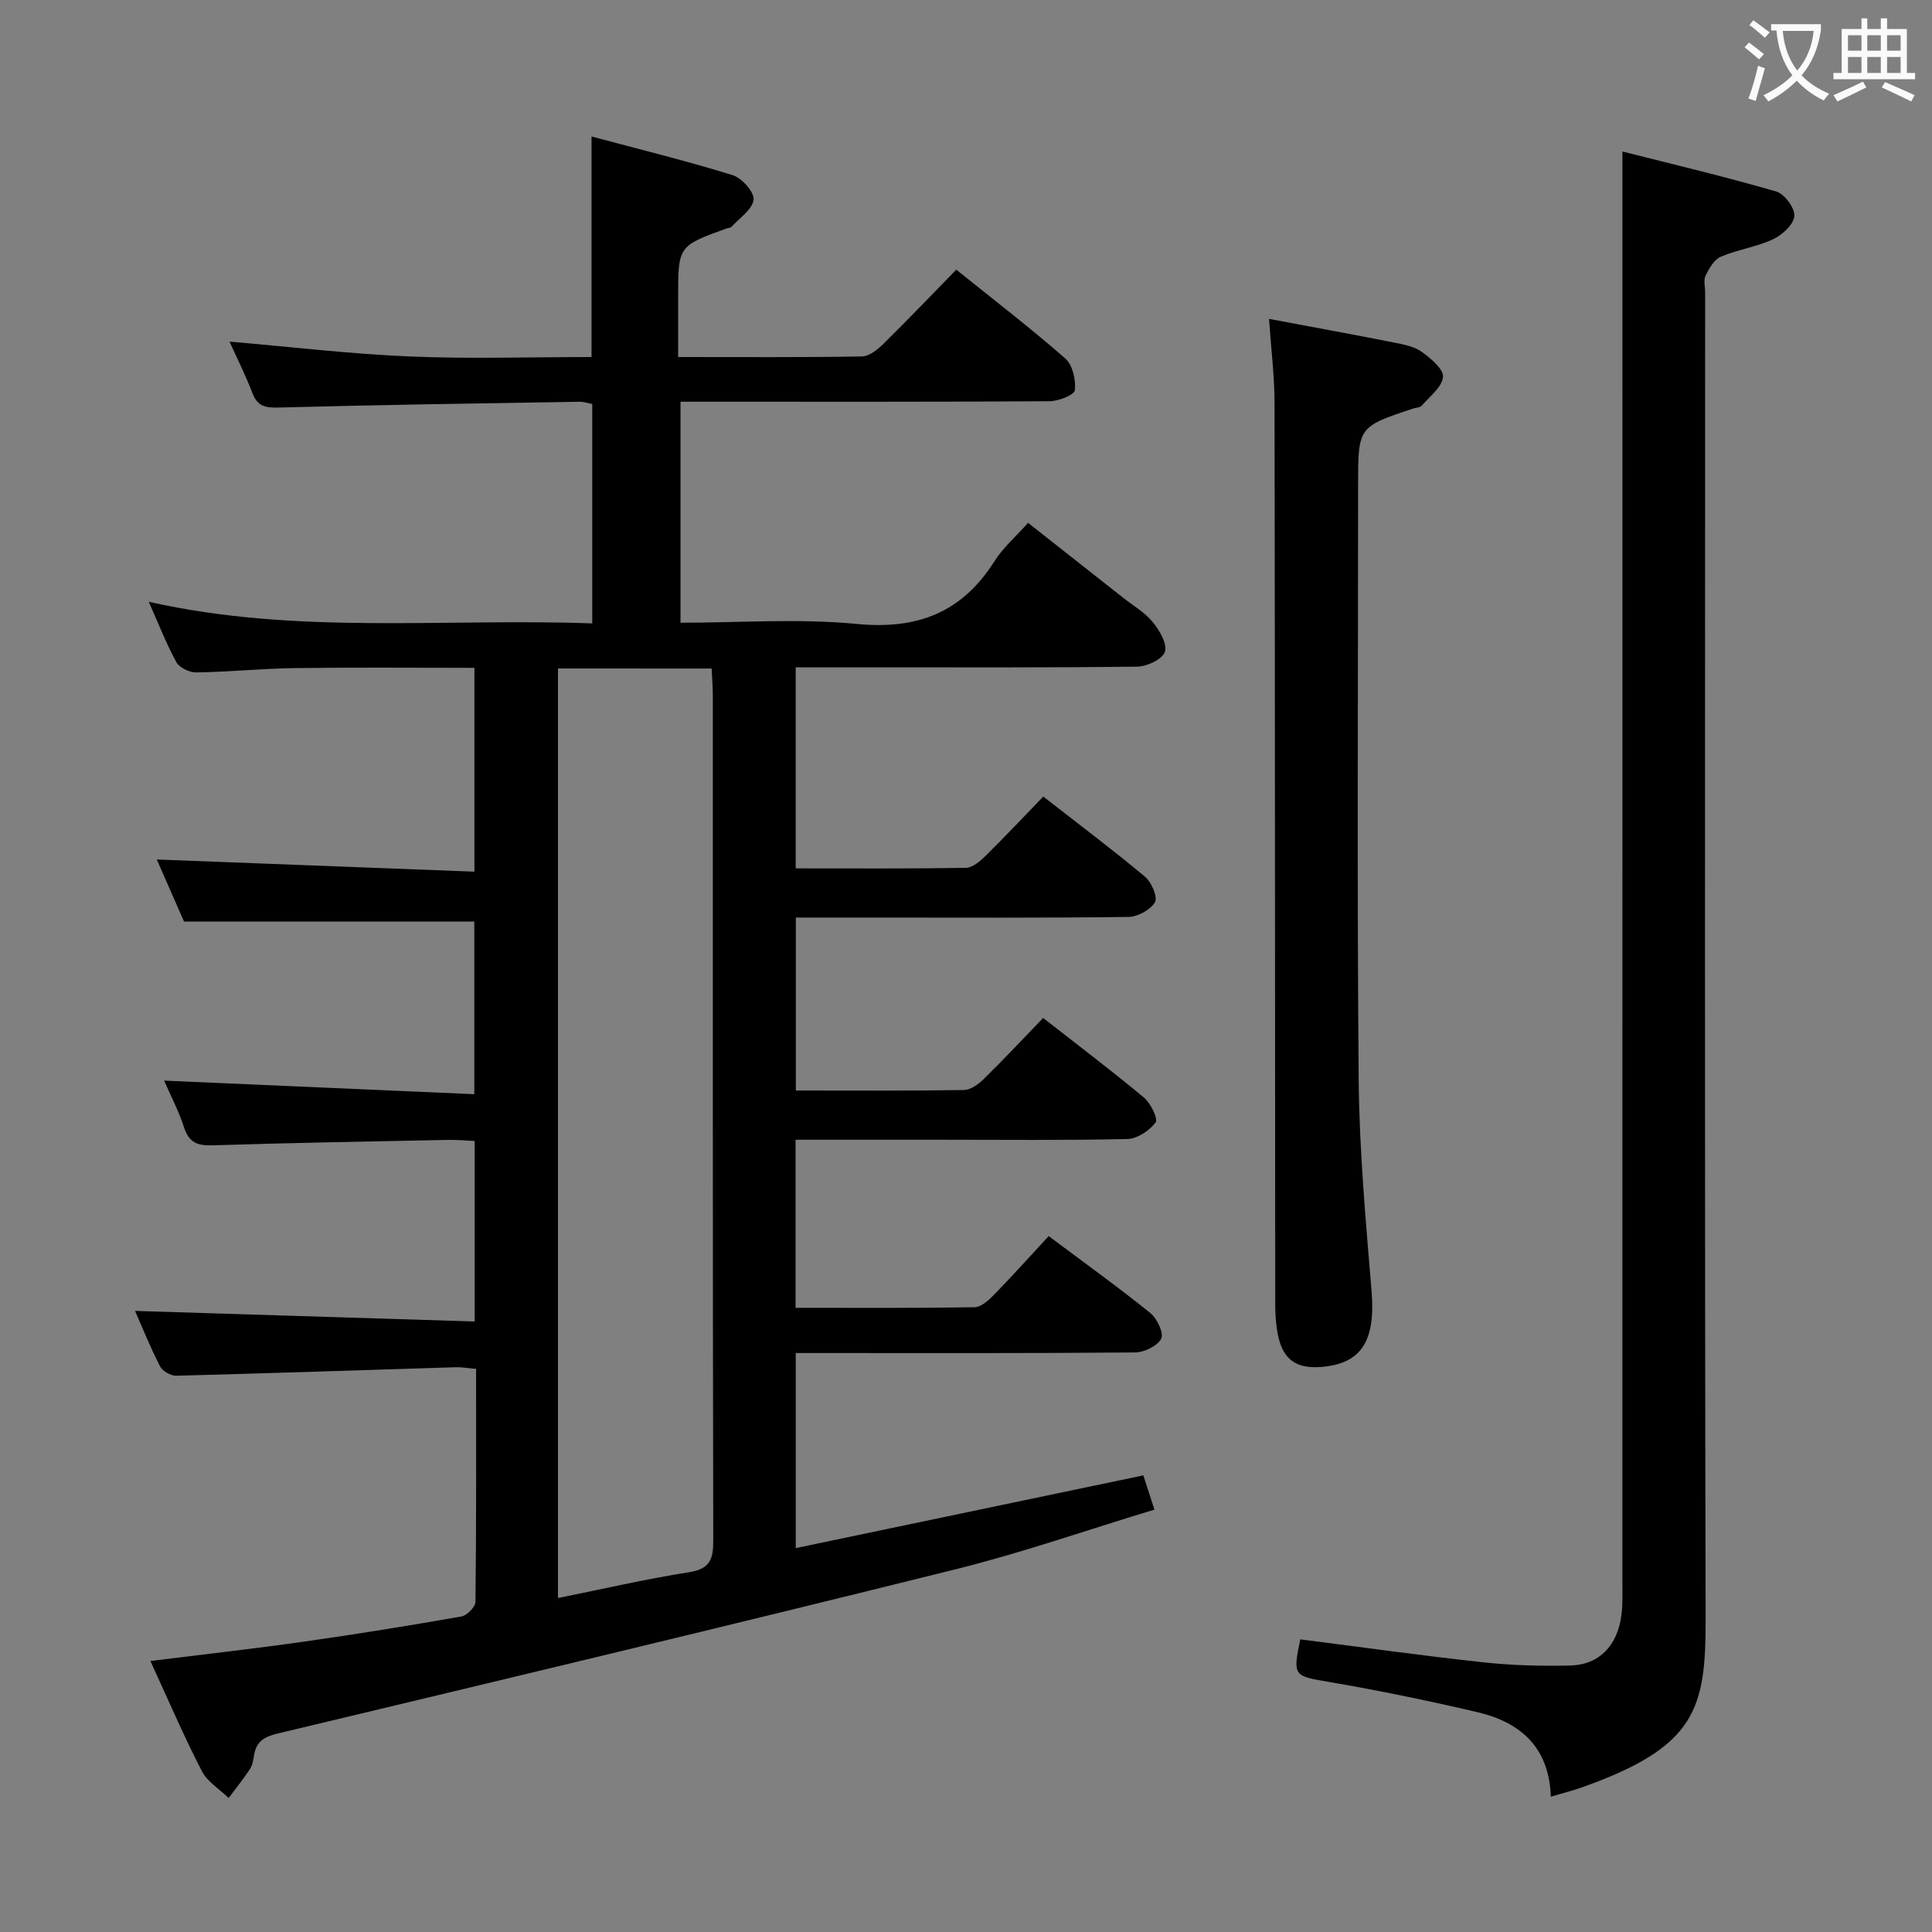 <svg enable-background="new 0 0 400 400" viewBox="0 0 400 400" xmlns="http://www.w3.org/2000/svg"><rect x="0" y="0" width="400" height="400" fill="#808080" stroke="none"/><g fill="#010000"><path d="m31.14 343.89c11.24-1.4 21.62-2.56 31.95-4.03 10.85-1.54 21.66-3.29 32.45-5.19 1.15-.2 2.89-1.97 2.9-3.04.19-15.97.13-31.94.13-48.22-1.71-.14-2.98-.38-4.25-.34-19.28.59-38.56 1.26-57.84 1.76-1.13.03-2.85-.97-3.36-1.97-2.03-3.96-3.69-8.11-5.16-11.45 23.34.73 46.67 1.45 70.32 2.19 0-13 0-24.93 0-37.37-1.83-.08-3.58-.26-5.33-.23-16.31.33-32.62.6-48.92 1.13-3.14.1-4.9-.56-5.92-3.71-1.12-3.43-2.82-6.67-4.13-9.69 21.43.94 42.61 1.86 64.22 2.81 0-12.69 0-24.27 0-35.75-19.75 0-39.46 0-60.1 0-1.66-3.77-3.75-8.53-5.64-12.84 21.97.84 43.66 1.68 65.76 2.52 0-14.66 0-28.22 0-42.2-12.56 0-24.84-.12-37.12.05-6.81.09-13.62.79-20.43.9-1.41.02-3.5-.96-4.14-2.1-2.08-3.76-3.63-7.81-5.73-12.53 30.65 6.92 61.12 3.36 91.82 4.48 0-15.32 0-30.23 0-45.43-.77-.14-1.71-.47-2.64-.46-20.81.34-41.62.64-62.42 1.2-2.75.07-4.28-.34-5.3-3-1.42-3.7-3.21-7.25-4.74-10.65 12.55 1.07 24.86 2.54 37.21 3.07 12.47.53 24.97.12 37.74.12 0-15.06 0-29.91 0-45.66 9.86 2.64 19.62 5.03 29.21 8 1.91.59 4.51 3.51 4.34 5.08-.23 2.03-2.91 3.79-4.58 5.63-.19.21-.62.2-.94.31-10.1 3.64-10.1 3.64-10.1 14.36v12.28c13.12 0 25.59.09 38.05-.12 1.52-.03 3.25-1.43 4.46-2.62 5.09-5.01 10.02-10.18 15.08-15.35 7.94 6.39 15.47 12.17 22.59 18.41 1.51 1.33 2.18 4.41 1.96 6.55-.1.96-3.35 2.26-5.18 2.28-23.5.15-47 .1-70.5.1-1.82 0-3.65 0-5.97 0v45.76c12.26 0 24.48-.92 36.49.25 12.57 1.22 21.8-2.36 28.53-13.01 1.75-2.77 4.34-5 6.94-7.92 6.67 5.25 13.16 10.37 19.65 15.48 2.09 1.65 4.5 3.04 6.16 5.06 1.41 1.71 3.04 4.5 2.52 6.16-.48 1.52-3.71 3.05-5.74 3.07-18.66.23-37.33.14-56 .14-4.79 0-9.59 0-14.7 0v41.63c11.97 0 23.6.08 35.23-.11 1.37-.02 2.93-1.35 4.04-2.44 4.02-3.96 7.89-8.08 11.99-12.32 7.32 5.71 14.35 10.99 21.08 16.61 1.34 1.12 2.66 4.24 2.04 5.27-.95 1.59-3.58 3.02-5.51 3.04-17.5.23-35 .13-52.5.13-5.32 0-10.64 0-16.34 0v35.81c11.83 0 23.31.08 34.78-.1 1.4-.02 3.03-1.2 4.13-2.28 4.15-4.07 8.11-8.32 12.29-12.64 7.35 5.75 14.24 10.95 20.87 16.48 1.39 1.16 2.97 4.4 2.42 5.14-1.27 1.7-3.79 3.39-5.85 3.44-12.99.3-26 .15-39 .15-9.8 0-19.6 0-29.7 0v34.8c12.52 0 24.79.08 37.05-.12 1.36-.02 2.92-1.43 4.02-2.56 3.82-3.92 7.48-8 11.34-12.17 7.58 5.67 14.46 10.62 21.05 15.93 1.4 1.13 2.83 4.19 2.24 5.32-.8 1.52-3.52 2.83-5.43 2.84-21.5.19-43 .12-64.5.12-1.79 0-3.59 0-5.73 0v40.39c24.06-5.03 47.83-10.01 71.97-15.06.68 2.11 1.37 4.25 2.29 7.09-13.97 4.23-27.42 8.94-41.19 12.36-46.69 11.61-93.48 22.8-140.27 33.98-2.87.68-4.49 1.65-4.95 4.51-.16.98-.32 2.06-.84 2.85-1.37 2.08-2.94 4.02-4.42 6.01-1.89-1.84-4.41-3.35-5.55-5.57-3.71-7.18-6.91-14.66-10.65-22.8zm84.38-205.49v192.46c9.31-1.88 18.17-3.94 27.14-5.35 4.35-.68 5.02-2.69 5.01-6.59-.12-58.32-.08-116.64-.09-174.96 0-1.78-.15-3.57-.24-5.55-10.75-.01-21.03-.01-31.82-.01z"/><path d="m321.08 371.99c-.33-10.24-6.31-15.43-15.22-17.51-10.16-2.38-20.4-4.49-30.69-6.25-7.32-1.25-7.56-1.18-5.96-8.82 12.64 1.61 25.27 3.39 37.93 4.76 5.94.64 11.96.8 17.93.66 6.03-.14 9.84-4.13 10.64-10.52.29-2.3.19-4.66.19-6.99.01-87.81.01-175.63.01-263.44 0-10.45 0-20.9 0-32.51 10.3 2.61 21.15 5.18 31.85 8.28 1.7.49 3.88 3.45 3.74 5.1-.15 1.75-2.5 3.9-4.4 4.78-3.43 1.6-7.34 2.14-10.84 3.63-1.37.59-2.41 2.42-3.14 3.9-.46.94-.09 2.29-.09 3.46 0 91.48-.12 182.96.1 274.44.05 18.81-1.84 26.68-25.68 35.12-1.84.65-3.78 1.13-6.37 1.91z"/><path d="m262.74 66.02c9.14 1.72 17.62 3.27 26.09 4.94 1.94.38 4.07.82 5.6 1.94 1.84 1.34 4.49 3.56 4.33 5.15-.21 2.11-2.75 4.03-4.4 5.93-.37.43-1.24.42-1.87.63-11.31 3.77-11.31 3.77-11.31 15.98 0 40.99-.23 81.99.12 122.98.13 14.6 1.47 29.21 2.67 43.79.84 10.23-2.08 15.04-10.54 15.66-5.09.37-7.81-1.57-8.84-6.6-.43-2.1-.57-4.28-.57-6.43-.05-62.16-.04-124.32-.14-186.47-.01-5.63-.71-11.24-1.14-17.5z"/></g><path d="m362.1 8.8c1.1.8 2.1 1.6 3.1 2.4l-1 1.1c-1.3-1.1-2.3-2-3-2.5zm1.9 4.8c.5.2.9.4 1.4.5-.6 2.3-1.3 4.5-1.9 6.8l-1.5-.5c.8-2.1 1.4-4.3 2-6.8zm-1-9.4c1.3.9 2.4 1.8 3.4 2.5l-1 1.1c-1.4-1.2-2.4-2.1-3.2-2.6zm3.7 2.2v-1.4h10.3v1.2c-.5 3.6-1.8 6.8-4 9.4 1.5 1.6 3.4 2.8 5.7 3.8-.3.4-.7.8-1.1 1.4-2.3-1.1-4.1-2.5-5.6-4.1-1.6 1.6-3.6 3.1-5.9 4.3-.3-.5-.7-.9-1-1.3 2.4-1.1 4.4-2.5 6-4.1-1.9-2.5-3-5.6-3.3-9.3h-1.1zm8.8 0h-6.4c.3 3.3 1.3 6 3 8.2 2-2.3 3.1-5.1 3.4-8.2z" fill="#fbfafa"/><path d="m385.3 3.8h1.3v2.2h2.8v-2.2h1.3v2.2h4.1v9.1h1.7v1.3h-16.9v-1.3h1.7v-9.1h4.1v-2.2zm.4 13.1.7 1.2c-1.8.9-3.8 1.9-6 2.9-.2-.4-.5-.8-.8-1.3 2.3-1 4.3-1.9 6.1-2.8zm-3.1-6.4h2.8v-3.2h-2.8zm0 4.6h2.8v-3.3h-2.8zm4-4.6h2.8v-3.2h-2.8zm0 4.6h2.8v-3.3h-2.8zm3.7 1.9c2.1.9 4.1 1.8 6.1 2.7l-.7 1.3c-2.2-1.1-4.2-2-6.1-2.9zm3.2-9.7h-2.8v3.2h2.8zm-2.8 7.8h2.8v-3.3h-2.8z" fill="#fbfafa"/></svg>